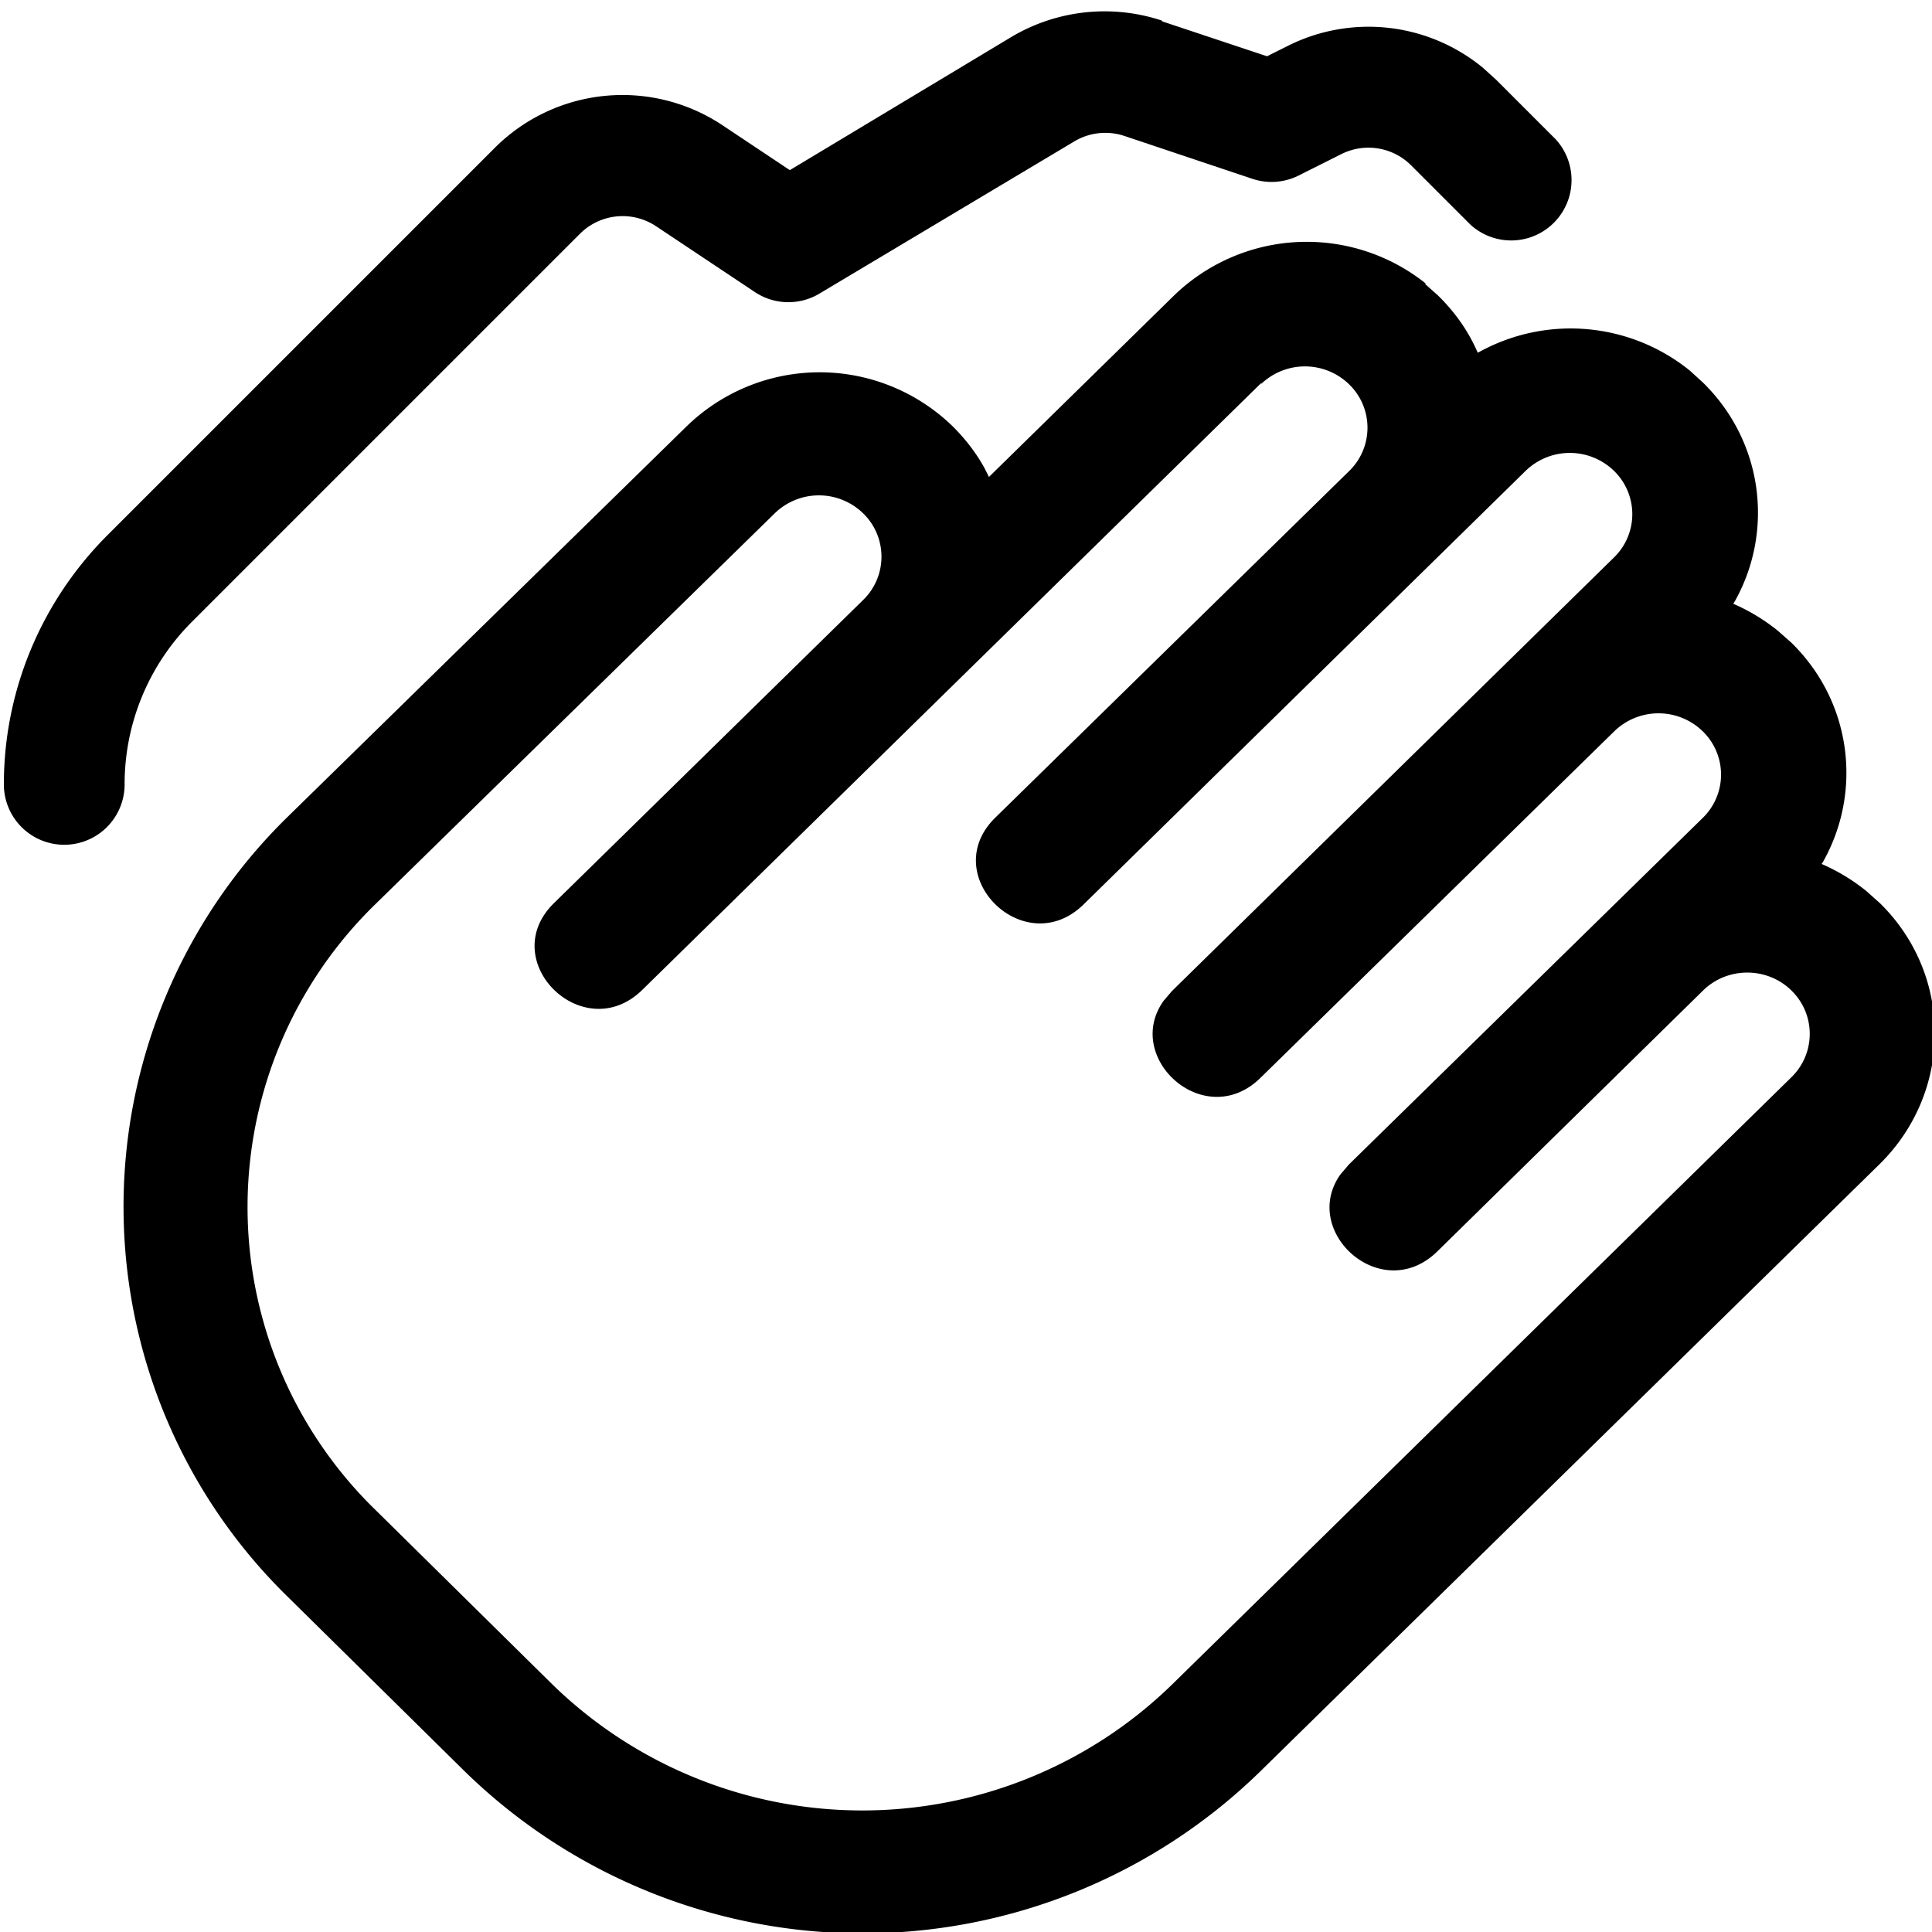 <svg xmlns="http://www.w3.org/2000/svg" xmlns:xlink="http://www.w3.org/1999/xlink" width="16" height="16" viewBox="0 0 16 16"><path fill="currentColor" d="m11.8 2.35l.111.099q.215.212.327.472l.025-.013a1.57 1.57 0 0 1 1.73.16l.11.1c.5.49.589 1.23.265 1.81L14.354 5q.2.087.37.224l.112.099c.5.49.588 1.23.264 1.81l-.014.022q.2.087.37.224l.112.1c.607.594.607 1.56 0 2.16l-5.13 5.03a4.715 4.715 0 0 1-6.59 0l-1.46-1.44a4.516 4.516 0 0 1 0-6.47l3.3-3.23a1.58 1.58 0 0 1 2.2 0q.16.158.264.345l.038.076l1.53-1.5a1.58 1.58 0 0 1 2.09-.1zm-1.35.817l-5.13 5.03c-.488.479-1.22-.24-.732-.718l2.56-2.51a.5.5 0 0 0 0-.718a.525.525 0 0 0-.732 0l-3.3 3.23a3.5 3.5 0 0 0 0 5.03l1.46 1.44a3.677 3.677 0 0 0 5.13 0l5.13-5.03c.202-.198.202-.52 0-.718s-.53-.198-.732 0l-2.2 2.16c-.461.452-1.14-.163-.803-.637l.07-.082l2.93-2.87a.5.5 0 0 0 0-.718a.525.525 0 0 0-.732 0l-2.93 2.87c-.46.452-1.14-.163-.803-.637l.07-.082l3.66-3.59a.5.5 0 0 0 0-.718a.525.525 0 0 0-.731 0l-3.66 3.59c-.488.48-1.22-.24-.732-.718l2.93-2.87a.5.5 0 0 0 0-.718a.525.525 0 0 0-.732 0zM9.625.177l.868.289l.17-.085a1.49 1.49 0 0 1 1.62.182l.11.1l.49.49a.5.5 0 0 1-.707.706l-.49-.49a.5.5 0 0 0-.577-.093l-.355.178a.5.5 0 0 1-.382.027l-1.06-.355a.5.5 0 0 0-.415.045l-2.11 1.26a.5.5 0 0 1-.535-.012l-.818-.545a.5.5 0 0 0-.631.062l-3.21 3.21a1.9 1.9 0 0 0-.561 1.35a.5.5 0 0 1-1 0c0-.773.307-1.51.854-2.06l3.21-3.21a1.496 1.496 0 0 1 1.89-.187l.555.37l1.83-1.1A1.51 1.51 0 0 1 9.621.17z"/></svg>